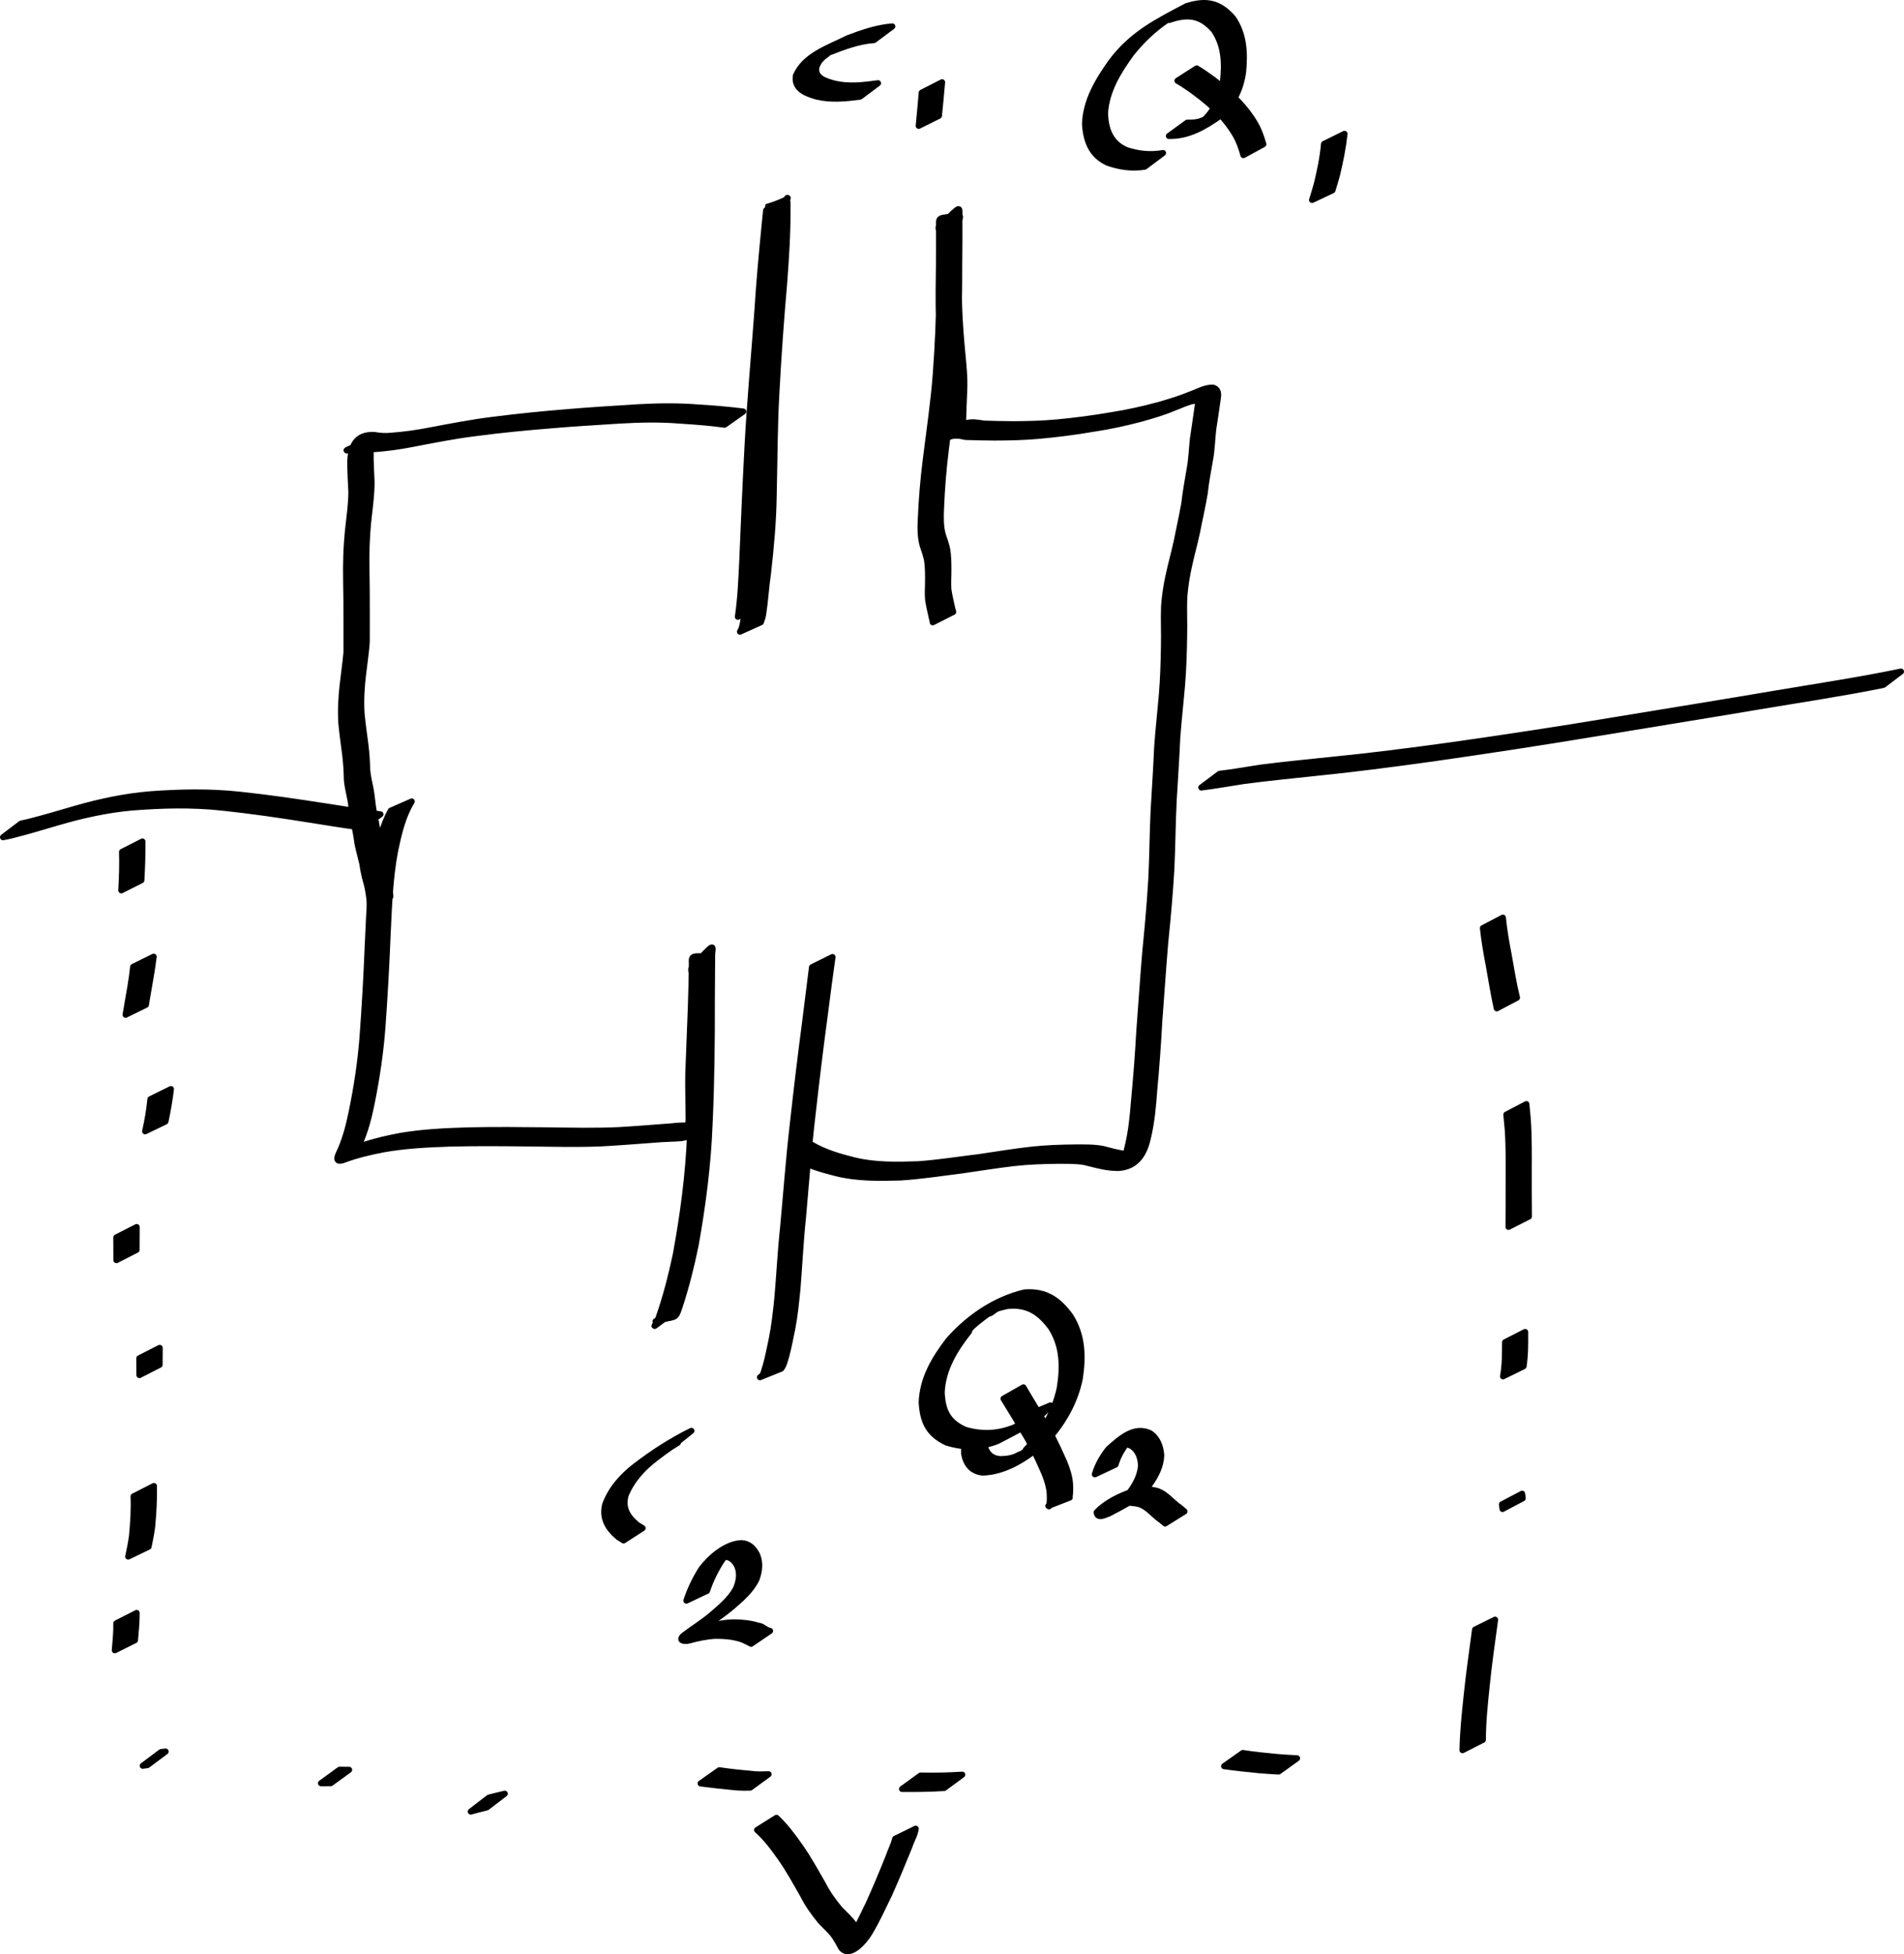 <?xml version="1.0" encoding="UTF-8" standalone="no"?>
<!-- Created with Inkscape (http://www.inkscape.org/) -->
<svg
   xmlns:dc="http://purl.org/dc/elements/1.1/"
   xmlns:cc="http://creativecommons.org/ns#"
   xmlns:rdf="http://www.w3.org/1999/02/22-rdf-syntax-ns#"
   xmlns:svg="http://www.w3.org/2000/svg"
   xmlns="http://www.w3.org/2000/svg"
   xmlns:sodipodi="http://sodipodi.sourceforge.net/DTD/sodipodi-0.dtd"
   xmlns:inkscape="http://www.inkscape.org/namespaces/inkscape"
   width="945.601"
   height="970.305"
   id="svg2"
   sodipodi:version="0.32"
   inkscape:version="0.46+devel r20655"
   version="1.0"
   sodipodi:docname="c9d1.svg"
   inkscape:output_extension="org.inkscape.output.svg.inkscape">
  <defs
     id="defs4">
    <inkscape:perspective
       sodipodi:type="inkscape:persp3d"
       inkscape:vp_x="0 : 526.18109 : 1"
       inkscape:vp_y="0 : 1000 : 0"
       inkscape:vp_z="744.09448 : 526.18109 : 1"
       inkscape:persp3d-origin="372.04724 : 350.78739 : 1"
       id="perspective10" />
  </defs>
  <sodipodi:namedview
     id="base"
     pagecolor="#ffffff"
     bordercolor="#666666"
     borderopacity="1.0"
     inkscape:pageopacity="0.0"
     inkscape:pageshadow="2"
     inkscape:zoom="0.35"
     inkscape:cx="434.96289"
     inkscape:cy="562.53147"
     inkscape:document-units="px"
     inkscape:current-layer="layer1"
     showgrid="false"
     inkscape:window-width="1280"
     inkscape:window-height="712"
     inkscape:window-x="-5"
     inkscape:window-y="-3" />
  <g
     inkscape:label="Layer 1"
     inkscape:groupmode="layer"
     id="layer1"
     transform="translate(59.963,-124.589)">
    <path
       style="fill:#000000;stroke:#000000;stroke-width:3;stroke-linecap:round;stroke-linejoin:round;stroke-miterlimit:4;stroke-opacity:1;stroke-dasharray:none;stroke-dashoffset:0"
       id="path2842"
       d="m 144.529,522.529 c -4.519,7.391 -6.452,15.941 -8.232,24.314 -2.703,14.098 -3.099,28.469 -3.794,42.763 -0.612,15.042 -1.453,30.065 -2.538,45.08 -0.953,12.62 -2.822,25.145 -5.319,37.546 -1.399,7.028 -3.196,13.97 -6.11,20.53 -1.506,3.722 -1.202,1.703 1.543,0.556 6.207,-2.115 12.59,-3.572 19.029,-4.763 11.111,-1.884 22.382,-2.376 33.625,-2.72 13.09,-0.3 26.184,-0.147 39.275,-0.012 11.836,0.155 23.661,0.438 35.488,-0.113 8.9,-0.515 17.783,-1.266 26.672,-1.931 4.476,-0.61 9.081,-0.172 13.532,-0.907 3.438,-1.844 10.151,-2.321 -6.757,3.516 -0.537,0.185 0.418,-1.059 0.559,-1.609 0.404,-1.568 0.407,-2.651 0.534,-4.291 0.016,-7.633 -0.326,-15.245 -0.163,-22.88 0.396,-11.096 0.898,-22.187 1.281,-33.284 0.221,-7.123 0.435,-14.248 0.483,-21.375 -0.161,-3.73 -0.296,-4.07 10.109,-3.117 0.028,0.003 -0.128,13.685 -0.181,22.042 0.046,20.254 -0.171,40.497 -1.118,60.73 -0.758,20.213 -3.376,40.269 -6.921,60.162 -2.125,10.44 -4.739,20.791 -8.058,30.917 -2.224,6.507 -1.713,3.943 -11.869,6.98 0,0 10.07,-5.199 10.07,-5.199 l 0,0 c -14.479,9.64 -10.657,9.308 -8.408,3.008 3.518,-10.086 6.168,-20.457 8.396,-30.898 3.654,-19.858 6.345,-39.893 7.105,-60.092 0.944,-20.189 1.157,-40.387 0.961,-60.597 -0.008,-6.094 -0.012,-12.188 -0.033,-18.282 -0.004,-1.214 -0.833,-2.743 -0.017,-3.642 10.792,-11.899 10.657,-11.558 10.088,-7.143 -0.265,7.16 -0.379,14.324 -0.664,21.484 -0.4,11.085 -0.883,22.167 -1.258,33.254 -0.155,7.633 0.182,15.236 0.298,22.865 -0.41,8.467 -2.998,12.206 -13.532,14.24 -4.48,0.433 -9.005,0.332 -13.486,0.794 -8.87,0.634 -17.733,1.375 -26.613,1.847 -11.824,0.487 -23.644,0.176 -35.473,0.028 -13.086,-0.135 -26.176,-0.276 -39.261,0.06 -11.237,0.383 -22.505,0.924 -33.594,2.913 -6.44,1.262 -12.857,2.744 -19.018,5.04 -3.132,1.257 -4.564,0.583 -2.922,-2.884 3.105,-6.453 4.939,-13.37 6.375,-20.368 2.579,-12.363 4.481,-24.866 5.472,-37.461 1.093,-15.009 1.976,-30.025 2.563,-45.063 0.699,-14.328 1.046,-28.73 3.642,-42.881 1.715,-8.444 3.605,-16.993 7.826,-24.601 0,0 10.412,-4.555 10.412,-4.555 z" />
    <path
       style="fill:#000000;stroke:#000000;stroke-width:3;stroke-linecap:round;stroke-linejoin:round;stroke-miterlimit:4;stroke-opacity:1;stroke-dasharray:none;stroke-dashoffset:0"
       id="path2844"
       d="m 353.493,599.773 c -1.363,9.557 -2.601,19.129 -3.832,28.704 -2.224,16.406 -4.202,32.837 -6.055,49.288 -2.02,17.092 -3.239,34.261 -4.782,51.398 -1.237,11.727 -1.778,23.51 -2.733,35.258 -0.674,6.686 -1.319,13.379 -2.595,19.98 -0.992,4.494 -1.746,9.036 -2.971,13.474 -0.719,2.131 -1.065,4.477 -2.505,6.265 0,0 -10.559,4.264 -10.559,4.264 l 0,0 c 2.03,-1.049 2.061,-3.737 2.838,-5.668 1.275,-4.412 2.05,-8.929 3.047,-13.41 1.334,-6.575 2.02,-13.244 2.735,-19.911 1.051,-11.77 1.587,-23.586 2.877,-35.337 1.591,-17.152 2.839,-34.337 4.836,-51.45 1.825,-16.436 3.77,-32.852 5.935,-49.247 1.189,-9.527 2.39,-19.055 3.583,-28.579 0,0 10.183,-5.03 10.183,-5.03 z" />
    <path
       style="fill:#000000;stroke:#000000;stroke-width:3;stroke-linecap:round;stroke-linejoin:round;stroke-miterlimit:4;stroke-opacity:1;stroke-dasharray:none;stroke-dashoffset:0"
       id="path2846"
       d="m 342.944,692.832 c 6.631,3.935 14.065,6.084 21.492,7.923 10.373,2.502 21.094,2.247 31.678,1.898 10.183,-0.729 20.268,-2.366 30.4,-3.572 8.706,-1.306 17.392,-2.729 26.144,-3.7 7.106,-0.761 14.25,-0.994 21.391,-1.063 4.656,0.005 9.301,-0.143 13.882,0.766 3.065,0.835 6.135,1.624 9.262,2.191 2.445,0.461 4.932,0.565 7.414,0.585 0.302,-0.087 0.603,-0.173 0.905,-0.26 -2.908,1.445 -5.675,3.217 -8.724,4.334 -0.266,0.097 0.86,-0.855 1.873,-3.244 0.769,-1.815 0.9,-2.694 1.384,-4.641 1.837,-7.522 2.608,-15.225 3.201,-22.926 1.106,-11.574 1.986,-23.165 2.635,-34.773 1.01,-12.957 1.825,-25.931 2.923,-38.88 1.2,-11.982 2.273,-23.973 2.997,-35.994 0.614,-11.586 0.609,-23.186 1.195,-34.773 0.62,-10.326 1.273,-20.648 1.732,-30.983 0.591,-8.767 1.603,-17.498 2.343,-26.253 0.658,-7.954 0.908,-15.931 1.027,-23.909 0.179,-6.638 -0.209,-13.284 0.057,-19.918 0.381,-5.157 1.13,-10.271 2.249,-15.317 1.218,-5.652 2.781,-11.217 4.026,-16.863 1.229,-6.334 2.696,-12.614 3.791,-18.974 0.637,-5.558 1.612,-11.058 2.573,-16.567 0.971,-5.012 1.126,-10.12 1.651,-15.184 0.64,-4.605 1.414,-9.189 2.021,-13.799 0.07,-1.848 1.6,-5.476 -1.299,-5.354 -3.444,0.555 -6.577,2.239 -9.843,3.418 -5.357,2.293 -10.958,3.909 -16.556,5.488 -7.764,2.058 -15.585,3.776 -23.532,4.949 -9.027,1.578 -18.114,2.729 -27.238,3.561 -7.361,0.651 -14.75,0.831 -22.136,0.841 -4.752,-0.013 -9.503,-0.149 -14.253,-0.281 -2.945,-0.619 -5.554,-1.161 -8.387,0.078 -2.266,1.782 -2.836,-0.702 -2.976,-2.649 0.065,-5.008 0.379,-10.011 0.581,-15.016 0.406,-6.944 -0.396,-13.878 -1.023,-20.784 -0.593,-6.381 -1.088,-12.769 -1.395,-19.17 -0.216,-5.011 -0.229,-10.028 -0.211,-15.043 0.03,-3.693 0.085,-7.385 0.131,-11.078 0.039,-3.165 0.051,-6.331 0.063,-9.497 0.007,-3.717 0.016,-7.434 -0.005,-11.151 -0.057,-4.998 -0.784,-4.381 10.094,-5.387 0.794,-0.073 -0.011,1.594 -0.014,2.392 -0.005,0.937 -0.007,1.873 -0.011,2.81 -0.036,8.818 -0.046,17.637 -0.064,26.455 -0.014,13.88 -0.75,27.759 -1.729,41.601 -1.046,14.306 -3.169,28.503 -4.9,42.736 -1.201,9.601 -1.983,19.245 -2.366,28.912 -0.185,4.495 -0.345,8.961 0.858,13.326 0.831,2.467 1.727,4.895 2.236,7.453 0.506,3.2 0.544,6.445 0.559,9.677 0.041,3.294 -0.248,6.588 -0.033,9.876 0.426,3.126 1.188,6.194 1.864,9.273 0.141,0.698 0.393,1.361 0.545,2.055 0,0 -10.183,5.16 -10.183,5.16 l 0,0 c -0.049,-0.349 -0.171,-1.466 -0.368,-1.845 -0.669,-3.132 -1.436,-6.248 -1.921,-9.415 -0.307,-3.31 0.021,-6.632 -0.012,-9.952 0.005,-3.164 -0.019,-6.342 -0.474,-9.48 -0.471,-2.537 -1.355,-4.939 -2.181,-7.377 -1.261,-4.49 -1.184,-9.054 -0.928,-13.688 0.424,-9.716 1.234,-19.411 2.462,-29.06 1.763,-14.223 3.907,-28.412 4.976,-42.711 0.982,-13.801 1.703,-27.643 1.668,-41.482 -0.018,-8.797 -0.03,-17.595 -0.062,-26.392 -0.003,-0.933 -0.005,-1.867 -0.009,-2.8 -0.003,-0.793 -0.593,-1.84 -0.011,-2.379 11.233,-10.417 10.118,-10.469 10.109,-4.908 -0.012,3.718 0.006,7.436 0.006,11.154 3.6e-4,3.169 -0.019,6.339 -0.057,9.508 -0.048,3.695 -0.119,7.389 -0.157,11.084 -0.048,5.002 -0.044,10.007 0.154,15.006 0.281,6.392 0.737,12.774 1.335,19.145 0.636,6.946 1.474,13.92 1.105,20.905 -0.182,4.959 -0.437,9.916 -0.533,14.877 0.067,2.284 -0.011,1.626 1.847,0.87 2.919,-0.796 5.668,-0.122 8.604,0.28 4.724,0.146 9.45,0.28 14.177,0.293 7.349,-0.022 14.701,-0.217 22.023,-0.883 9.111,-0.856 18.179,-2.055 27.199,-3.613 7.93,-1.241 15.745,-2.993 23.491,-5.098 5.597,-1.618 11.171,-3.318 16.546,-5.588 3.311,-1.252 6.624,-3.128 10.252,-2.982 3.288,1.09 2.574,4.033 2.136,6.878 -0.611,4.607 -1.362,9.193 -2.053,13.788 -0.6,5.074 -0.644,10.214 -1.622,15.247 -0.955,5.514 -2.021,11.006 -2.602,16.577 -1.072,6.38 -2.553,12.671 -3.771,19.022 -1.21,5.65 -2.76,11.212 -3.993,16.856 -1.142,4.99 -1.914,10.042 -2.346,15.146 -0.366,6.627 0.08,13.274 -0.12,19.909 -0.115,8.004 -0.365,16.007 -1.01,23.988 -0.737,8.748 -1.742,17.471 -2.387,26.226 -0.473,10.344 -1.134,20.676 -1.77,31.01 -0.608,11.59 -0.627,23.193 -1.2,34.785 -0.717,12.035 -1.786,24.039 -3.011,36.033 -1.126,12.936 -1.918,25.902 -2.933,38.847 -0.631,11.601 -1.475,23.188 -2.555,34.757 -0.548,7.731 -1.256,15.468 -3.024,23.033 -1.631,7.47 -5.058,14.767 -14.825,15.373 -2.518,-0.071 -5.036,-0.243 -7.509,-0.753 -3.111,-0.613 -6.163,-1.452 -9.243,-2.198 -4.528,-0.774 -9.124,-0.589 -13.704,-0.625 -7.105,0.074 -14.212,0.34 -21.278,1.124 -8.734,1.008 -17.404,2.436 -26.106,3.681 -10.137,1.228 -20.238,2.849 -30.438,3.477 -10.66,0.308 -21.444,0.463 -31.872,-2.138 -7.558,-1.912 -15.106,-4.152 -21.871,-8.135 0,0 9.571,-6.128 9.571,-6.128 z" />
    <path
       style="fill:#000000;stroke:#000000;stroke-width:3;stroke-linecap:round;stroke-linejoin:round;stroke-miterlimit:4;stroke-opacity:1;stroke-dasharray:none;stroke-dashoffset:0"
       id="path2848"
       d="m 306.498,430.828 c 1.331,-9.125 1.735,-18.354 2.167,-27.556 0.789,-19.394 1.645,-38.789 2.68,-58.172 1.21,-22.066 3.234,-44.077 4.852,-66.115 0.871,-14.566 2.268,-29.093 3.676,-43.615 0.127,-1.244 0.247,-2.489 0.38,-3.732 0.136,-1.272 0.415,-4.235 0.483,-4.254 11.385,-3.283 10.353,-5.949 10.403,0.583 0.09,12.358 -0.724,24.7 -1.644,37.016 -1.606,18.283 -2.92,36.585 -3.888,54.912 -0.947,16.751 -0.903,33.531 -1.319,50.297 -0.169,13.105 -1.365,26.145 -2.842,39.157 -0.999,6.71 -1.341,13.514 -2.393,20.214 -0.229,1.372 -0.614,2.693 -1.136,3.977 0,0 -10.375,4.681 -10.375,4.681 l 0,0 c 0.726,-1.131 1.066,-2.376 1.344,-3.692 1.235,-6.681 1.469,-13.527 2.567,-20.233 1.561,-12.996 2.815,-26.027 3.004,-39.126 0.465,-16.785 0.397,-33.586 1.371,-50.356 0.97,-18.323 2.278,-36.623 3.827,-54.906 0.88,-12.248 1.662,-24.527 1.453,-36.814 -0.12,-7.299 -0.888,-2.119 10.164,-10.109 0.093,-0.067 -0.27,-0.216 -0.323,-0.115 -0.2,0.386 -0.207,0.846 -0.279,1.274 -0.139,0.831 -0.248,1.668 -0.354,2.504 -0.159,1.249 -0.293,2.502 -0.44,3.752 -1.549,14.548 -3.018,29.109 -3.939,43.713 -1.658,22.036 -3.717,44.044 -4.899,66.113 -1.021,19.346 -1.818,38.707 -2.495,58.067 -0.369,9.185 -0.723,18.388 -1.847,27.519 0,0 -10.199,5.016 -10.199,5.016 z" />
    <path
       style="fill:#000000;stroke:#000000;stroke-width:3;stroke-linecap:round;stroke-linejoin:round;stroke-miterlimit:4;stroke-opacity:1;stroke-dasharray:none;stroke-dashoffset:0"
       id="path2850"
       d="m 299.885,335.468 c -7.268,-1.024 -14.594,-1.549 -21.915,-2.024 -10.003,-0.839 -20.002,-0.621 -30.008,-0.047 -11.381,0.746 -22.765,1.381 -34.129,2.365 -12.64,1.028 -25.269,2.232 -37.84,3.918 -10.555,1.294 -20.973,3.411 -31.411,5.399 -6.369,1.244 -12.8,2.118 -19.273,2.556 -2.911,0.42 -5.678,-0.087 -8.524,-0.511 -3.16,0.909 -12.095,3.519 8.476,-4.324 0.412,-0.157 -0.365,0.805 -0.502,1.224 -0.51,1.567 -0.572,3.187 -0.663,4.816 -0.051,4.972 0.256,9.939 0.47,14.905 0.029,5.714 -0.714,11.391 -1.356,17.058 -0.588,4.953 -0.912,9.93 -1.11,14.912 -0.135,3.782 -0.114,7.566 -0.068,11.349 0.057,3.44 0.097,6.88 0.13,10.321 0.03,4.08 0.037,8.159 0.037,12.239 -0.004,4.551 -0.006,9.101 -0.012,13.651 -0.358,5.48 -1.257,10.908 -1.871,16.364 -0.721,6.308 -1.119,12.622 -0.736,18.961 0.472,5.384 1.305,10.727 1.971,16.088 0.494,4.004 0.737,8.032 0.845,12.064 0.246,3.376 1.134,6.657 1.754,9.974 0.626,3.492 0.821,7.025 1.457,10.515 0.801,3.605 1.506,7.223 1.999,10.884 0.608,3.329 1.592,6.573 2.364,9.867 0.494,2.909 0.962,5.787 1.774,8.628 0.907,3 1.41,6.094 1.804,9.197 0.166,1.303 0.251,2.614 0.355,3.923 0,0 -10.165,5.201 -10.165,5.201 l 0,0 c -0.003,-1.285 -0.104,-2.569 -0.242,-3.848 -0.355,-3.05 -0.827,-6.091 -1.72,-9.037 -0.828,-2.86 -1.367,-5.739 -1.798,-8.684 -0.759,-3.334 -1.744,-6.613 -2.404,-9.97 -0.465,-3.645 -1.153,-7.248 -1.964,-10.833 -0.666,-3.488 -0.892,-7.009 -1.467,-10.511 -0.621,-3.377 -1.515,-6.71 -1.836,-10.136 -0.083,-4.003 -0.289,-8.004 -0.766,-11.981 -0.642,-5.39 -1.473,-10.757 -1.966,-16.164 -0.428,-6.397 -0.074,-12.766 0.647,-19.136 0.588,-5.418 1.419,-10.807 1.89,-16.235 0.002,-4.548 0.011,-9.097 0.004,-13.645 -0.005,-4.074 -0.008,-8.149 -0.047,-12.223 -0.031,-3.438 -0.085,-6.876 -0.138,-10.313 -0.046,-3.805 -0.057,-7.612 0.075,-11.416 0.185,-5.009 0.509,-10.014 1.087,-14.995 0.643,-5.617 1.413,-11.239 1.444,-16.904 -0.221,-4.988 -0.53,-9.975 -0.56,-14.969 0.199,-6.535 2.089,-14.043 12.119,-13.361 2.765,0.464 5.502,0.668 8.312,0.346 6.417,-0.466 12.789,-1.366 19.104,-2.595 10.423,-1.97 20.836,-4.016 31.374,-5.293 12.589,-1.63 25.225,-2.856 37.877,-3.883 11.382,-0.974 22.784,-1.618 34.183,-2.364 10.041,-0.551 20.076,-0.689 30.113,0.138 7.385,0.486 14.771,1.032 22.112,1.99 0,0 -9.289,6.55 -9.289,6.55 z" />
    <path
       style="fill:#000000;stroke:#000000;stroke-width:3;stroke-linecap:round;stroke-linejoin:round;stroke-miterlimit:4;stroke-opacity:1;stroke-dasharray:none;stroke-dashoffset:0"
       id="path2852"
       d="m 545.735,508.788 c 7.011,-0.778 13.946,-2.097 20.924,-3.122 11.567,-1.478 23.177,-2.584 34.773,-3.808 19.536,-1.906 39.007,-4.442 58.451,-7.114 26.847,-3.805 53.653,-7.862 80.4,-12.319 27.371,-4.543 54.775,-8.899 82.124,-13.576 20.604,-3.472 41.271,-6.566 61.732,-10.827 0,0 -8.766,6.644 -8.766,6.644 l 0,0 c -20.415,4.134 -41.014,7.202 -61.552,10.645 -27.337,4.634 -54.72,8.99 -82.073,13.533 -26.79,4.462 -53.639,8.526 -80.523,12.374 -19.518,2.702 -39.06,5.273 -58.668,7.234 -11.624,1.245 -23.262,2.386 -34.852,3.926 -7.025,1.065 -14.016,2.351 -21.069,3.222 0,0 9.099,-6.81 9.099,-6.81 z" />
    <path
       style="fill:#000000;stroke:#000000;stroke-width:3;stroke-linecap:round;stroke-linejoin:round;stroke-miterlimit:4;stroke-opacity:1;stroke-dasharray:none;stroke-dashoffset:0"
       id="path2854"
       d="m 119.725,535.473 c -8.972,-1.185 -17.908,-2.666 -26.848,-4.075 -14.108,-2.247 -28.228,-4.318 -42.437,-5.802 -14.988,-1.636 -30.069,-1.24 -45.065,-0.048 -12.361,1.129 -24.461,3.814 -36.352,7.283 -7.925,2.356 -15.863,4.714 -23.886,6.72 -1.2,0.244 -2.399,0.488 -3.599,0.732 0,0 8.952,-6.791 8.952,-6.791 l 0,0 c 1.191,-0.257 2.382,-0.514 3.573,-0.772 7.978,-2.056 15.898,-4.346 23.795,-6.695 11.916,-3.389 24.041,-5.977 36.408,-7.042 15.035,-1.128 30.149,-1.443 45.166,0.223 14.237,1.511 28.388,3.587 42.531,5.804 8.996,1.392 17.99,2.861 27.034,3.902 0,0 -9.27,6.561 -9.27,6.561 z" />
    <path
       style="fill:#000000;fill-opacity:1;fill-rule:nonzero;stroke:#000000;stroke-width:3;stroke-linecap:round;stroke-linejoin:round;stroke-miterlimit:4;stroke-opacity:1;stroke-dasharray:none;stroke-dashoffset:0"
       id="path2856"
       d="m 374.093,144.498 c -7.648,0.536 -14.82,3.244 -21.888,6.005 2.729,-1.818 -10.339,5.162 -7.711,3.961 2.194,-1.004 4.107,-2.656 6.418,-3.349 1.044,-0.313 -1.692,1.382 -2.455,2.16 -1.812,1.846 -1.762,2.097 -2.87,4.224 -1.417,5.838 4.607,7.422 9.059,8.635 7.111,1.622 14.334,0.767 21.455,-0.23 0,0 -8.954,6.691 -8.954,6.691 l 0,0 c -7.246,0.947 -14.589,1.675 -21.784,-0.105 -5.208,-1.557 -11.088,-3.782 -10.065,-10.312 4.401,-10.168 16.41,-13.866 25.709,-18.581 7.178,-2.75 14.465,-5.279 22.191,-5.89 0,0 -9.104,6.789 -9.104,6.789 z" />
    <path
       style="fill:#000000;fill-opacity:1;fill-rule:nonzero;stroke:#000000;stroke-width:3;stroke-linecap:round;stroke-linejoin:round;stroke-miterlimit:4;stroke-opacity:1;stroke-dasharray:none;stroke-dashoffset:0"
       id="path2858"
       d="m 407.917,165.424 c -0.432,5.558 -1.044,11.101 -1.568,16.652 0,0 -10.046,5.002 -10.046,5.002 l 0,0 c 0.507,-5.498 1.083,-10.991 1.494,-16.497 0,0 10.12,-5.156 10.12,-5.156 z" />
    <path
       style="fill:#000000;fill-opacity:1;fill-rule:nonzero;stroke:#000000;stroke-width:3;stroke-linecap:round;stroke-linejoin:round;stroke-miterlimit:4;stroke-opacity:1;stroke-dasharray:none;stroke-dashoffset:0"
       id="path2860"
       d="m 508.551,207.365 c -6.325,1.006 -12.554,0.143 -18.523,-2.013 -8.042,-3.829 -10.614,-10.753 -11.144,-19.151 0.376,-11.65 6.426,-21.562 12.962,-30.801 10.27,-13.785 22.585,-19.912 37.517,-27.78 9.787,-3.085 16.379,-1.721 23.08,6.036 5.499,8.017 5.874,17.315 4.97,26.651 -1.188,8.628 -4.773,16.019 -11.309,21.737 -7.914,5.62 -15.883,10.247 -25.563,10.072 0,0 9.122,-6.628 9.122,-6.628 l 0,0 c 2.542,-0.05 3.426,0.061 5.971,-0.538 1.087,-0.256 3.991,-1.788 3.198,-1.002 -1.419,1.406 -11.409,6.986 -3.142,2.299 6.718,-5.338 10.404,-12.457 11.708,-20.965 0.969,-9.03 0.806,-18.057 -4.556,-25.831 -6.556,-7.392 -12.988,-8.079 -22.218,-4.91 1.554,-1.1 5.788,-1.767 4.661,-3.301 -1.133,-1.543 -3.361,1.842 -4.967,2.885 -6.995,4.545 -13.06,10.394 -18.29,16.861 -6.514,8.99 -12.609,18.667 -13.197,30.077 0.386,7.992 2.726,14.534 10.508,17.989 5.943,1.98 12.099,2.631 18.312,1.503 0,0 -9.099,6.811 -9.099,6.811 z" />
    <path
       style="fill:#000000;fill-opacity:1;fill-rule:nonzero;stroke:#000000;stroke-width:3;stroke-linecap:round;stroke-linejoin:round;stroke-miterlimit:4;stroke-opacity:1;stroke-dasharray:none;stroke-dashoffset:0"
       id="path2862"
       d="m 534.373,158.547 c 5.484,3.359 10.633,7.254 15.511,11.435 5.074,4.599 9.729,9.661 13.243,15.553 2.01,3.325 3.276,6.959 4.336,10.671 0,0 -9.908,5.396 -9.908,5.396 l 0,0 c -1.007,-3.626 -2.224,-7.174 -4.184,-10.418 -3.435,-5.794 -8.022,-10.761 -13.02,-15.256 -4.88,-4.142 -10.023,-8.006 -15.55,-11.252 0,0 9.571,-6.128 9.571,-6.128 z" />
    <path
       style="fill:#000000;fill-opacity:1;fill-rule:nonzero;stroke:#000000;stroke-width:3;stroke-linecap:round;stroke-linejoin:round;stroke-miterlimit:4;stroke-opacity:1;stroke-dasharray:none;stroke-dashoffset:0"
       id="path2864"
       d="m 607.787,191.039 c -0.75,6.79 -2.091,13.472 -3.668,20.113 -1.499,5.327 -0.723,2.682 -2.326,7.933 0,0 -10.139,4.791 -10.139,4.791 l 0,0 c 1.617,-5.217 0.831,-2.595 2.358,-7.868 1.579,-6.579 2.989,-13.198 3.576,-19.952 0,0 10.199,-5.016 10.199,-5.016 z" />
    <path
       style="fill:#000000;fill-opacity:1;fill-rule:nonzero;stroke:#000000;stroke-width:3;stroke-linecap:round;stroke-linejoin:round;stroke-miterlimit:4;stroke-opacity:1;stroke-dasharray:none;stroke-dashoffset:0"
       id="path2866"
       d="m 274.545,842.135 c -2.909,2.143 -11.901,5.075 1.948,-1.18 1.24,-0.56 -2.283,1.48 -3.405,2.249 -3.195,2.188 -4.149,2.962 -7.275,5.314 -6.457,4.925 -11.922,10.825 -15.018,18.379 -1.841,6.388 0.952,10.893 5.753,14.823 0.879,0.541 1.759,1.083 2.638,1.624 0,0 -9.469,6.098 -9.469,6.098 l 0,0 c -0.908,-0.582 -1.815,-1.164 -2.723,-1.747 -5.056,-4.267 -8.082,-9.231 -6.407,-16.067 2.888,-7.789 8.315,-13.893 14.832,-18.971 8.783,-6.711 18.046,-12.76 28.003,-17.624 0,0 -8.878,7.102 -8.878,7.102 z" />
    <path
       style="fill:#000000;fill-opacity:1;fill-rule:nonzero;stroke:#000000;stroke-width:3;stroke-linecap:round;stroke-linejoin:round;stroke-miterlimit:4;stroke-opacity:1;stroke-dasharray:none;stroke-dashoffset:0"
       id="path2870"
       d="m 280.92,919.329 c 1.824,-5.562 4.367,-10.803 7.474,-15.75 4.585,-5.987 12.054,-12.369 19.743,-12.816 3.839,0.121 6.148,2.438 7.83,5.648 1.787,4.105 1.248,8.18 -0.209,12.265 -2.682,5.596 -7.463,9.655 -12.06,13.645 -4.239,3.603 -8.884,6.668 -13.37,9.941 -2.673,2.022 -1.158,0.538 0.866,-0.006 4.381,-1.193 8.786,-2.048 13.328,-2.143 4.079,0.036 8.102,0.424 12.001,1.631 2.167,0.082 3.937,2.376 5.971,2.61 0,0 -9.438,6.401 -9.438,6.401 l 0,0 c -1.922,-0.966 -3.783,-2.07 -5.893,-2.614 -3.829,-1.077 -7.794,-1.372 -11.766,-1.35 -4.502,0.225 -8.875,1.186 -13.222,2.36 -2.516,0.582 -5.695,-0.046 -2.38,-2.706 4.439,-3.365 9.209,-6.294 13.476,-9.894 4.537,-3.907 9.303,-7.78 12.236,-13.114 1.533,-3.751 2.245,-7.523 0.615,-11.397 -1.506,-2.903 -3.619,-4.742 -7.083,-4.5 -4.648,0.86 -1.838,0.529 6.549,-4.679 0.555,-0.345 -1.147,0.63 -1.688,0.997 -2.054,1.394 -3.693,3.217 -5.185,5.186 -3.159,4.817 -5.726,9.927 -7.529,15.412 0,0 -10.265,4.875 -10.265,4.875 z" />
    <path
       style="fill:#000000;fill-opacity:1;fill-rule:nonzero;stroke:#000000;stroke-width:3;stroke-linecap:round;stroke-linejoin:round;stroke-miterlimit:4;stroke-opacity:1;stroke-dasharray:none;stroke-dashoffset:0"
       id="path2872"
       d="m 461.694,822.403 c -6.675,8.4 -16.944,12.659 -26.116,17.629 -8.431,3.389 -16.875,3.505 -25.442,0.8 -9.012,-4.266 -11.798,-10.377 -12.353,-19.958 0.421,-11.83 6.324,-21.703 13.332,-30.826 9.945,-11.302 23.051,-20.276 37.812,-23.752 10.417,-0.781 16.781,3.632 22.707,11.733 6.094,9.594 6.322,20.14 4.673,31.011 -2.417,11.89 -8.424,22.24 -16.543,31.09 -8.95,7.7 -19.514,15.201 -31.638,15.619 -5.535,-0.507 -8.384,-4.245 -9.283,-9.417 -0.002,-0.844 -0.005,-1.688 -0.007,-2.532 0,0 10.075,-5.117 10.075,-5.117 l 0,0 c -0.024,0.787 -0.047,1.574 -0.071,2.361 0.637,4.779 3.312,7.871 8.366,8.033 2.775,-0.208 3.597,-0.123 6.368,-0.981 1.236,-0.383 4.505,-2.35 3.618,-1.407 -1.528,1.624 -3.75,2.415 -5.655,3.573 -2.809,1.707 11.689,-7.172 7.95,-5.835 8.228,-8.589 14.298,-18.747 16.832,-30.491 1.718,-10.576 1.652,-20.846 -4.305,-30.208 -5.775,-7.791 -11.939,-11.794 -21.963,-10.643 -1.545,0.411 -3.124,0.709 -4.634,1.232 -1.647,0.57 -4.278,3.696 -4.814,2.038 -0.549,-1.7 5.336,-4.42 4.565,-2.809 -0.402,0.84 -14.54,10.01 -13.847,12.127 -7.011,8.86 -12.977,18.464 -13.594,30.072 0.383,9.162 2.942,14.881 11.674,18.764 8.46,2.454 16.764,2.069 24.94,-1.45 -14.839,9.559 5.33,-2.445 6.896,-6.188 0,0 10.457,-4.468 10.457,-4.468 z" />
    <path
       style="fill:#000000;fill-opacity:1;fill-rule:nonzero;stroke:#000000;stroke-width:3;stroke-linecap:round;stroke-linejoin:round;stroke-miterlimit:4;stroke-opacity:1;stroke-dasharray:none;stroke-dashoffset:0"
       id="path2874"
       d="m 448.305,813.422 c 3.189,5.542 6.629,10.942 9.798,16.503 3.574,5.757 6.541,11.808 9.282,17.991 1.768,3.651 3.141,7.429 3.849,11.423 0.339,2.451 0.393,4.933 0.155,7.395 -0.099,0.513 -0.165,0.919 -0.07,1.428 0,0 -10.65,4.13 -10.65,4.13 l 0,0 c 0.526,0.651 0.313,-0.06 0.509,-0.511 0.352,-2.359 0.312,-4.758 0.036,-7.124 -0.626,-3.92 -1.953,-7.622 -3.662,-11.205 -2.703,-6.159 -5.603,-12.202 -9.177,-17.918 -3.187,-5.577 -6.63,-10.994 -9.952,-16.486 0,0 9.88,-5.625 9.88,-5.625 z" />
    <path
       style="fill:#000000;fill-opacity:1;fill-rule:nonzero;stroke:#000000;stroke-width:3;stroke-linecap:round;stroke-linejoin:round;stroke-miterlimit:4;stroke-opacity:1;stroke-dasharray:none;stroke-dashoffset:0"
       id="path2876"
       d="m 483.763,856.621 c 1.384,-4.628 3.753,-8.768 6.739,-12.53 5.911,-5.289 12.857,-11.67 20.78,-7.874 3.768,2.622 5.154,6.646 5.482,11.037 -0.228,5.146 -2.493,9.715 -5.392,13.856 -5.093,7.209 -12.848,10.873 -20.549,14.941 -2.051,0.708 -5.814,2.844 -6.137,-0.583 4.746,-4.988 11.517,-8.152 18.045,-10.416 4.094,-1.486 8.288,-1.226 12.4,-0.068 3.763,1.445 6.356,4.599 9.42,7.059 1.339,0.883 2.545,1.94 3.751,2.991 0,0 -9.637,5.999 -9.637,5.999 l 0,0 c -1.199,-1.039 -2.414,-2.06 -3.716,-2.971 -2.916,-2.407 -5.448,-5.434 -9.148,-6.658 -4.033,-0.977 -8.071,-0.928 -11.984,0.618 -1.286,0.502 -4.977,2.364 -3.801,1.642 15.058,-9.238 8.522,-4.887 5.047,-2.917 -1.548,-0.414 3.83,-0.775 4.574,-1.789 0.634,-0.346 2.52,-1.411 1.901,-1.039 -2.549,1.535 -5.084,3.098 -7.694,4.527 -0.675,0.369 1.278,-0.86 1.876,-1.342 1.985,-1.6 3.733,-3.5 5.286,-5.513 2.963,-3.868 5.225,-8.215 5.704,-13.139 -0.173,-3.984 -1.292,-7.725 -4.865,-9.958 -1.299,-0.513 -1.872,-0.89 -3.308,-0.861 -0.583,0.012 -2.191,0.641 -1.723,0.294 14.399,-10.681 7.458,-4.347 4.083,-2.257 -3.067,3.563 -5.523,7.568 -6.841,12.118 0,0 -10.294,4.834 -10.294,4.834 z" />
    <path
       style="fill:#000000;fill-opacity:1;fill-rule:nonzero;stroke:#000000;stroke-width:3;stroke-linecap:round;stroke-linejoin:round;stroke-miterlimit:4;stroke-opacity:1;stroke-dasharray:none;stroke-dashoffset:0"
       id="path2878"
       d="m 10.778,542.396 c 0.044,6.426 -0.156,12.836 -0.524,19.251 0,0 -9.981,5.014 -9.981,5.014 l 0,0 c 0.36,-6.366 0.582,-12.728 0.377,-19.105 0,0 10.128,-5.16 10.128,-5.16 z" />
    <path
       style="fill:#000000;fill-opacity:1;fill-rule:nonzero;stroke:#000000;stroke-width:3;stroke-linecap:round;stroke-linejoin:round;stroke-miterlimit:4;stroke-opacity:1;stroke-dasharray:none;stroke-dashoffset:0"
       id="path2880"
       d="m 16.359,599.611 c -0.818,6.733 -2.101,13.394 -3.233,20.078 -0.207,1.271 -0.414,2.543 -0.622,3.814 0,0 -10.084,4.934 -10.084,4.934 l 0,0 c 0.209,-1.274 0.419,-2.549 0.628,-3.823 1.114,-6.65 2.436,-13.273 3.111,-19.987 0,0 10.199,-5.016 10.199,-5.016 z" />
    <path
       style="fill:#000000;fill-opacity:1;fill-rule:nonzero;stroke:#000000;stroke-width:3;stroke-linecap:round;stroke-linejoin:round;stroke-miterlimit:4;stroke-opacity:1;stroke-dasharray:none;stroke-dashoffset:0"
       id="path2882"
       d="m 24.93,665.325 c -0.641,5.413 -1.568,10.775 -2.716,16.101 0,0 -10.103,4.877 -10.103,4.877 l 0,0 c 1.164,-5.272 2.116,-10.583 2.619,-15.963 0,0 10.199,-5.016 10.199,-5.016 z" />
    <path
       style="fill:#000000;fill-opacity:1;fill-rule:nonzero;stroke:#000000;stroke-width:3;stroke-linecap:round;stroke-linejoin:round;stroke-miterlimit:4;stroke-opacity:1;stroke-dasharray:none;stroke-dashoffset:0"
       id="path2884"
       d="m 7.921,733.824 c -0.044,3.78 -0.044,7.56 -0.051,11.341 0,0 -10.025,5.108 -10.025,5.108 l 0,0 c -0.007,-3.763 -0.007,-7.526 -0.051,-11.288 0,0 10.128,-5.16 10.128,-5.16 z" />
    <path
       style="fill:#000000;fill-opacity:1;fill-rule:nonzero;stroke:#000000;stroke-width:3;stroke-linecap:round;stroke-linejoin:round;stroke-miterlimit:4;stroke-opacity:1;stroke-dasharray:none;stroke-dashoffset:0"
       id="path2886"
       d="m 19.35,793.824 c -0.036,2.802 -0.041,5.605 -0.051,8.408 0,0 -10.025,5.108 -10.025,5.108 l 0,0 c -0.01,-2.785 -0.015,-5.571 -0.051,-8.356 0,0 10.128,-5.16 10.128,-5.16 z" />
    <path
       style="fill:#000000;fill-opacity:1;fill-rule:nonzero;stroke:#000000;stroke-width:3;stroke-linecap:round;stroke-linejoin:round;stroke-miterlimit:4;stroke-opacity:1;stroke-dasharray:none;stroke-dashoffset:0"
       id="path2888"
       d="m 16.492,862.396 c 0.121,6.573 -0.235,13.116 -0.831,19.659 -0.402,3.535 -1.118,7.019 -1.834,10.5 0,0 -10.131,4.9 -10.131,4.9 l 0,0 c 0.741,-3.444 1.472,-6.893 1.91,-10.393 0.612,-6.49 1.035,-12.982 0.759,-19.505 0,0 10.128,-5.16 10.128,-5.16 z" />
    <path
       style="fill:#000000;fill-opacity:1;fill-rule:nonzero;stroke:#000000;stroke-width:3;stroke-linecap:round;stroke-linejoin:round;stroke-miterlimit:4;stroke-opacity:1;stroke-dasharray:none;stroke-dashoffset:0"
       id="path2890"
       d="m 7.917,925.424 c 0.014,4.527 -0.453,9.04 -0.838,13.545 0,0 -10.034,5.007 -10.034,5.007 l 0,0 c 0.369,-4.454 0.854,-8.922 0.752,-13.396 0,0 10.12,-5.156 10.12,-5.156 z" />
    <path
       style="fill:#000000;fill-opacity:1;fill-rule:nonzero;stroke:#000000;stroke-width:3;stroke-linecap:round;stroke-linejoin:round;stroke-miterlimit:4;stroke-opacity:1;stroke-dasharray:none;stroke-dashoffset:0"
       id="path2892"
       d="m 20.021,994.502 c 0.763,-0.085 1.526,-0.169 2.289,-0.254 0,0 -9.066,6.757 -9.066,6.757 l 0,0 c -0.774,0.103 -1.548,0.205 -2.322,0.308 0,0 9.099,-6.81 9.099,-6.81 z" />
    <path
       style="fill:#000000;fill-opacity:1;fill-rule:nonzero;stroke:#000000;stroke-width:3;stroke-linecap:round;stroke-linejoin:round;stroke-miterlimit:4;stroke-opacity:1;stroke-dasharray:none;stroke-dashoffset:0"
       id="path2894"
       d="m 108.64,1003.307 c 3.009,0.021 1.411,0.012 4.797,0.023 0,0 -9.132,6.635 -9.132,6.635 l 0,0 c -3.423,0.011 -1.803,0 -4.861,0.023 0,0 9.196,-6.681 9.196,-6.681 z" />
    <path
       style="fill:#000000;fill-opacity:1;fill-rule:nonzero;stroke:#000000;stroke-width:3;stroke-linecap:round;stroke-linejoin:round;stroke-miterlimit:4;stroke-opacity:1;stroke-dasharray:none;stroke-dashoffset:0"
       id="path2896"
       d="m 182.83,1017.129 c 2.626,-0.686 5.264,-1.321 7.906,-1.94 0,0 -8.953,6.831 -8.953,6.831 l 0,0 c -2.661,0.646 -5.323,1.289 -7.957,2.042 0,0 9.004,-6.933 9.004,-6.933 z" />
    <path
       style="fill:#000000;fill-opacity:1;fill-rule:nonzero;stroke:#000000;stroke-width:3;stroke-linecap:round;stroke-linejoin:round;stroke-miterlimit:4;stroke-opacity:1;stroke-dasharray:none;stroke-dashoffset:0"
       id="path2898"
       d="m 297.258,1003.542 c 5.973,0.869 11.978,1.48 17.988,2.016 4.357,0.079 2.189,0.091 6.506,-0.034 0,0 -9.094,6.638 -9.094,6.638 l 0,0 c -4.361,0.063 -2.169,0.086 -6.575,-0.073 -6.05,-0.557 -12.092,-1.197 -18.115,-1.998 0,0 9.289,-6.55 9.289,-6.55 z" />
    <path
       style="fill:#000000;fill-opacity:1;fill-rule:nonzero;stroke:#000000;stroke-width:3;stroke-linecap:round;stroke-linejoin:round;stroke-miterlimit:4;stroke-opacity:1;stroke-dasharray:none;stroke-dashoffset:0"
       id="path2900"
       d="m 397.212,1006.164 c 6.924,0.151 13.829,0.031 20.739,-0.431 0,0 -9.019,6.642 -9.019,6.642 l 0,0 c -6.969,0.436 -13.935,0.506 -20.916,0.47 0,0 9.196,-6.681 9.196,-6.681 z" />
    <path
       style="fill:#000000;fill-opacity:1;fill-rule:nonzero;stroke:#000000;stroke-width:3;stroke-linecap:round;stroke-linejoin:round;stroke-miterlimit:4;stroke-opacity:1;stroke-dasharray:none;stroke-dashoffset:0"
       id="path2902"
       d="m 557.258,994.971 c 5.74,0.889 11.52,1.494 17.303,2.016 3.217,0.283 6.443,0.449 9.668,0.613 0,0 -9.151,6.574 -9.151,6.574 l 0,0 c -3.23,-0.181 -6.46,-0.362 -9.682,-0.655 -5.822,-0.542 -11.636,-1.181 -17.427,-1.998 0,0 9.289,-6.55 9.289,-6.55 z" />
    <path
       style="fill:#000000;fill-opacity:1;fill-rule:nonzero;stroke:#000000;stroke-width:3;stroke-linecap:round;stroke-linejoin:round;stroke-miterlimit:4;stroke-opacity:1;stroke-dasharray:none;stroke-dashoffset:0"
       id="path2904"
       d="m 666.369,993.586 c 0.162,-9.046 1.116,-18.062 2.068,-27.054 1.105,-10.982 2.736,-21.902 4.169,-32.844 0,0 9.948,-4.906 9.948,-4.906 l 0,0 c -1.44,10.931 -3.094,21.838 -4.172,32.813 -0.923,8.915 -1.864,17.865 -1.894,26.835 0,0 -10.12,5.156 -10.12,5.156 z" />
    <path
       style="fill:#000000;fill-opacity:1;fill-rule:nonzero;stroke:#000000;stroke-width:3;stroke-linecap:round;stroke-linejoin:round;stroke-miterlimit:4;stroke-opacity:1;stroke-dasharray:none;stroke-dashoffset:0"
       id="path2906"
       d="m 686.233,873.829 c -0.087,-0.776 -0.174,-1.553 -0.26,-2.329 0,0 10.012,-5.255 10.012,-5.255 l 0,0 c 0.101,0.76 0.201,1.521 0.302,2.281 0,0 -10.053,5.303 -10.053,5.303 z" />
    <path
       style="fill:#000000;fill-opacity:1;fill-rule:nonzero;stroke:#000000;stroke-width:3;stroke-linecap:round;stroke-linejoin:round;stroke-miterlimit:4;stroke-opacity:1;stroke-dasharray:none;stroke-dashoffset:0"
       id="path2908"
       d="m 686.498,807.971 c 1.014,-5.601 1.004,-11.293 1.02,-16.962 0,0 9.976,-5.084 9.976,-5.084 l 0,0 c 0.024,5.687 0.091,11.394 -0.797,17.03 0,0 -10.199,5.016 -10.199,5.016 z" />
    <path
       style="fill:#000000;fill-opacity:1;fill-rule:nonzero;stroke:#000000;stroke-width:3;stroke-linecap:round;stroke-linejoin:round;stroke-miterlimit:4;stroke-opacity:1;stroke-dasharray:none;stroke-dashoffset:0"
       id="path2910"
       d="m 689.222,733.757 c 0.072,-7.135 0.068,-14.271 0.078,-21.406 0.017,-8.886 0.15,-17.763 -0.441,-26.633 -0.453,-5.222 -0.214,-2.646 -0.716,-7.729 0,0 9.956,-5.196 9.956,-5.196 l 0,0 c 0.497,5.107 0.259,2.518 0.713,7.769 0.604,8.896 0.483,17.796 0.459,26.709 0.01,7.109 0.006,14.218 0.078,21.326 0,0 -10.128,5.16 -10.128,5.16 z" />
    <path
       style="fill:#000000;fill-opacity:1;fill-rule:nonzero;stroke:#000000;stroke-width:3;stroke-linecap:round;stroke-linejoin:round;stroke-miterlimit:4;stroke-opacity:1;stroke-dasharray:none;stroke-dashoffset:0"
       id="path2912"
       d="m 683.376,625.257 c -1.549,-7.087 -2.694,-14.25 -3.961,-21.39 -1.19,-6.126 -2.23,-12.266 -2.904,-18.47 0,0 9.915,-5.184 9.915,-5.184 l 0,0 c 0.634,6.184 1.67,12.298 2.865,18.399 1.295,7.13 2.388,14.302 4.137,21.342 0,0 -10.053,5.303 -10.053,5.303 z" />
    <path
       style="fill:#000000;fill-opacity:1;fill-rule:nonzero;stroke:#000000;stroke-width:3;stroke-linecap:round;stroke-linejoin:round;stroke-miterlimit:4;stroke-opacity:1;stroke-dasharray:none;stroke-dashoffset:0"
       id="path2914"
       d="m 325.661,1027.158 c 4.484,4.2 8.16,9.171 11.674,14.184 4.19,5.95 7.674,12.345 11.313,18.633 2.281,4.576 5.287,8.661 8.519,12.593 2.457,2.548 5.139,4.823 7.156,7.754 1.233,1.881 2.368,3.825 3.416,5.814 -0.099,1.522 1.467,-0.185 1.372,-0.142 -8.779,4.05 -10.427,7.249 -7.472,2.659 3.742,-6.091 6.749,-12.581 9.876,-18.997 3.538,-7.763 6.797,-15.655 9.972,-23.573 0.944,-2.856 2.458,-5.568 3.105,-8.522 0,0 10.238,-5.004 10.238,-5.004 l 0,0 c -0.388,3.101 -2.214,5.857 -3.127,8.805 -3.222,7.934 -6.516,15.844 -9.994,23.668 -3.119,6.408 -6.062,12.915 -9.717,19.045 -2.711,4.65 -9.923,12.778 -14.143,7.71 -0.999,-1.963 -2.101,-3.872 -3.317,-5.709 -1.988,-2.902 -4.702,-5.114 -7.066,-7.695 -3.258,-3.987 -6.275,-8.144 -8.574,-12.776 -3.592,-6.276 -7.043,-12.651 -11.232,-18.562 -3.468,-4.921 -7.089,-9.839 -11.628,-13.837 0,0 9.63,-6.049 9.63,-6.049 z" />
  </g>
</svg>
